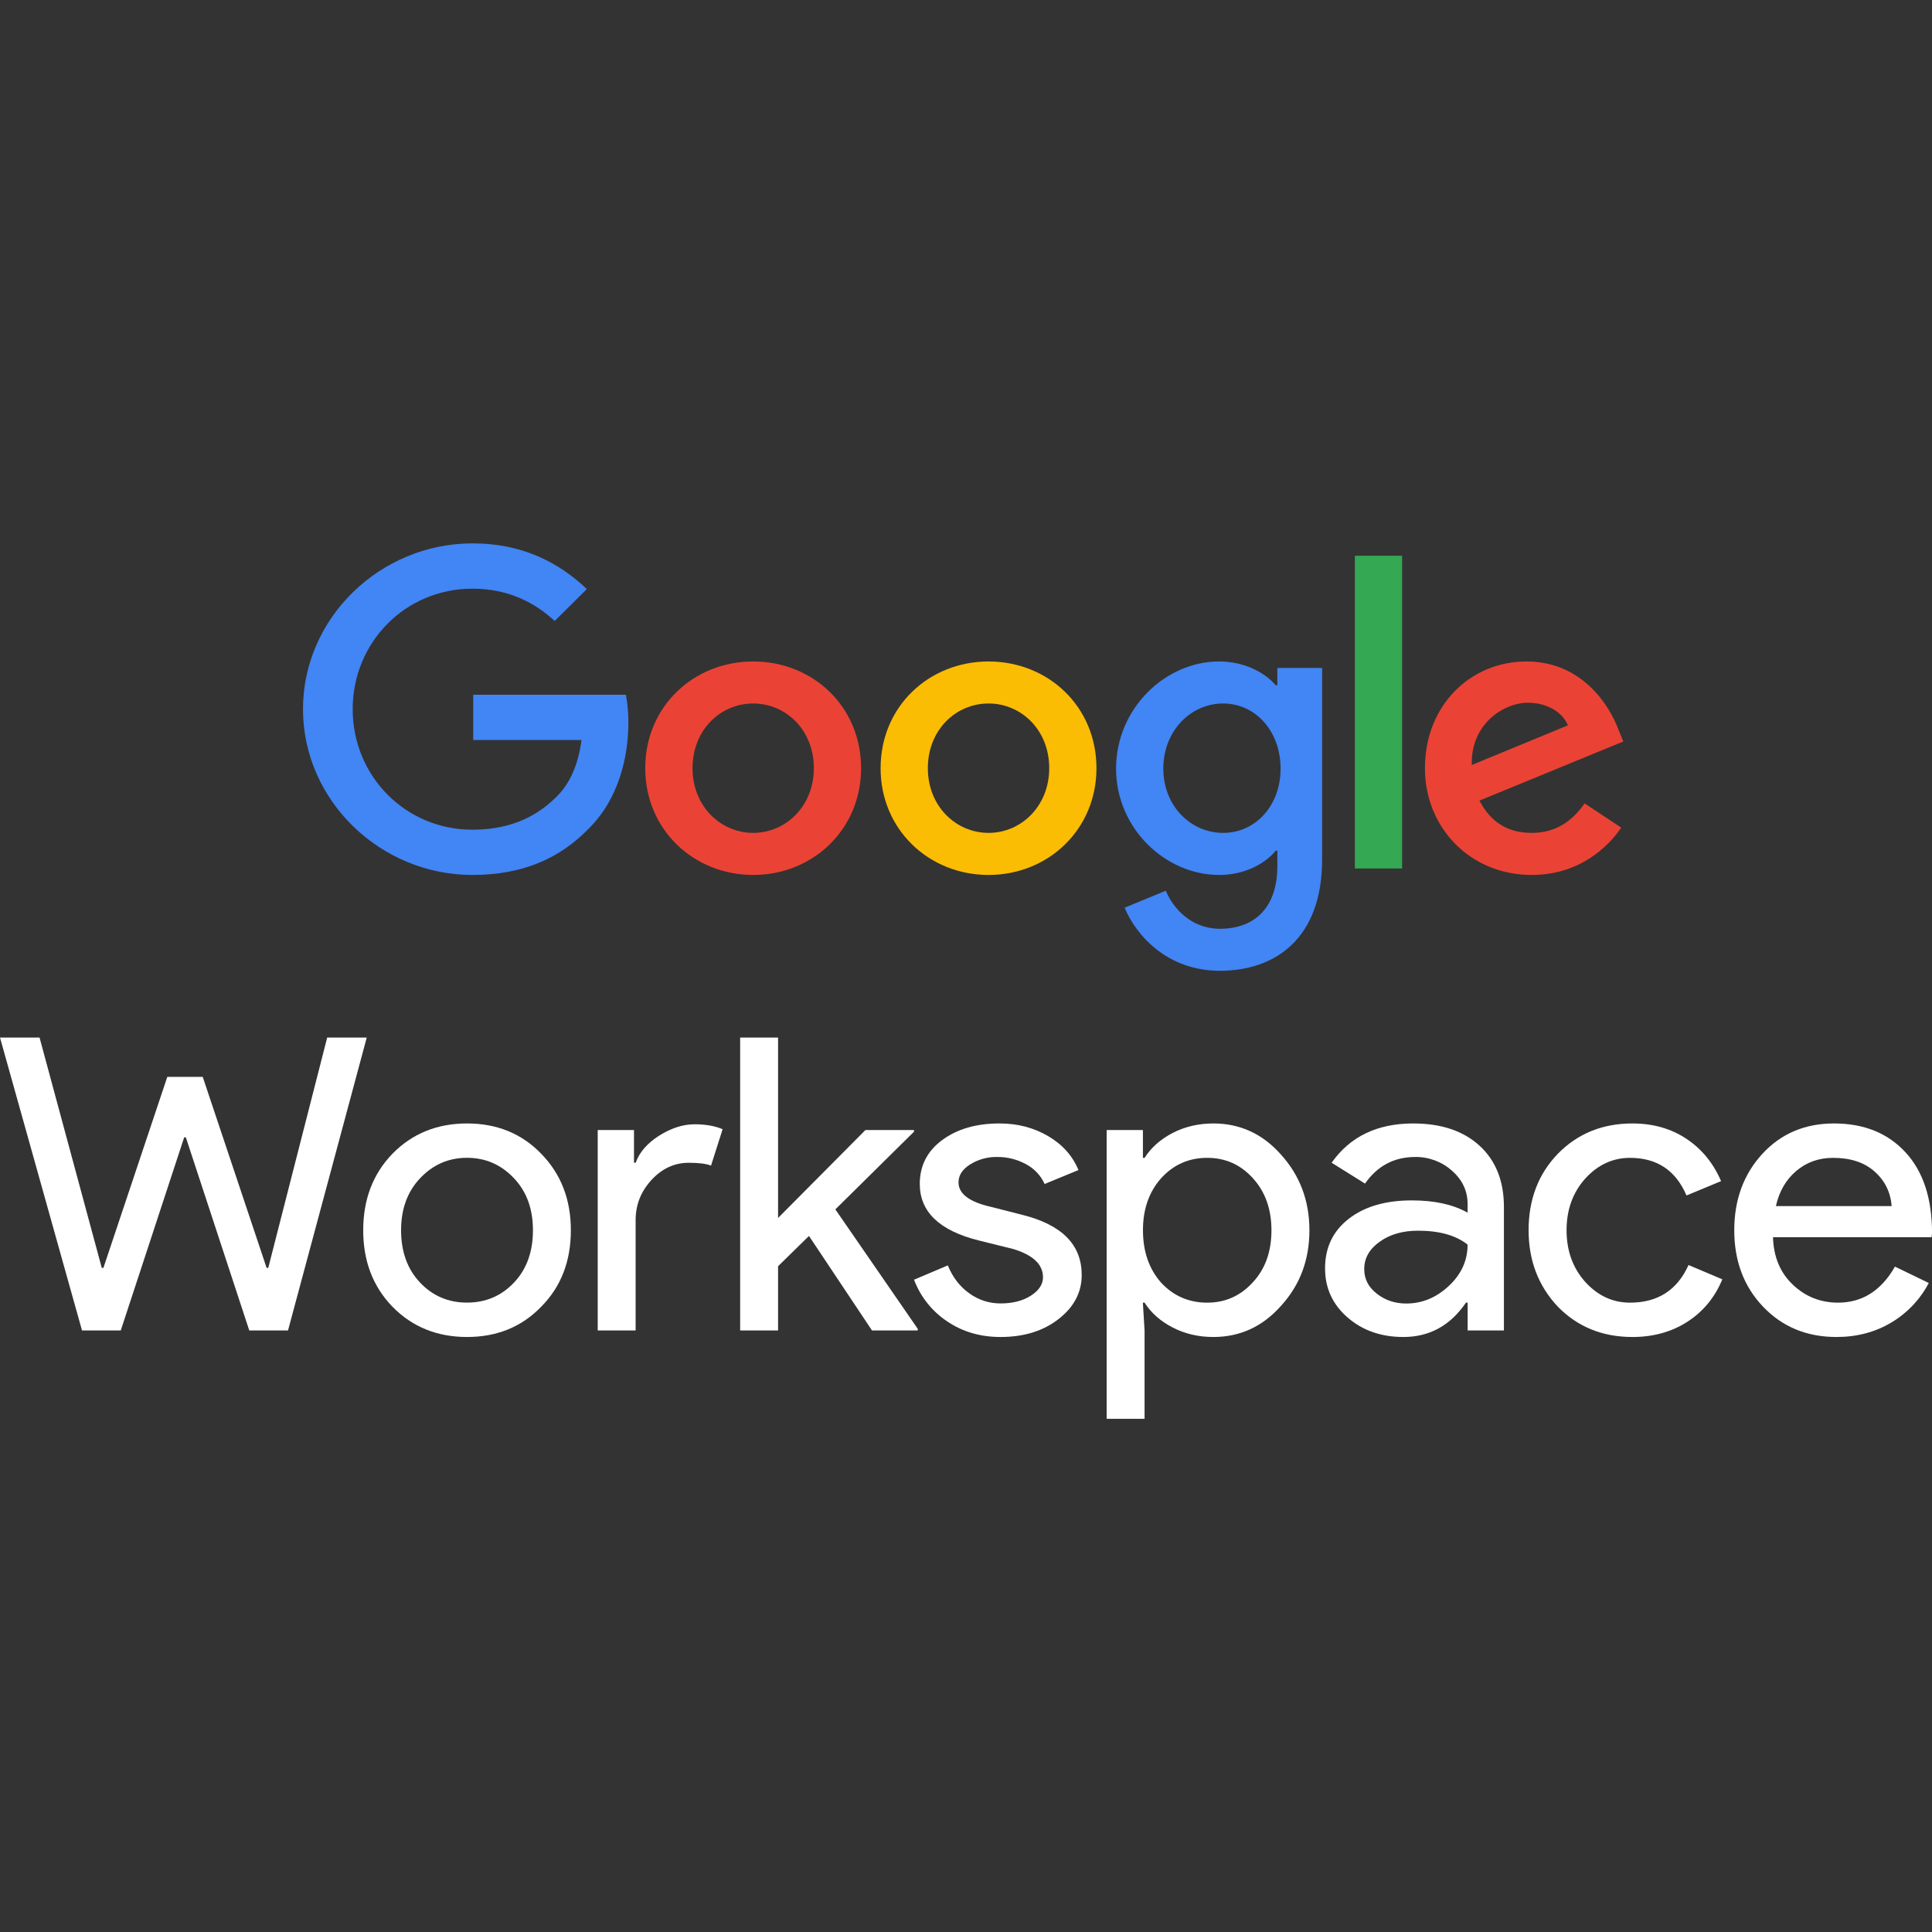 <svg width="40" height="40" viewBox="0 0 40 40" fill="none" xmlns="http://www.w3.org/2000/svg">
<rect x="0" y="0" width="40" height="40" fill="#333333" stroke="none"/>
<path d="M6.774 21.482H7.593L5.963 27.546H5.161L3.848 23.548H3.813L2.5 27.546H1.698L0 21.482H0.819L2.107 26.25H2.141L3.464 22.295H4.197L5.52 26.25H5.554L6.774 21.482Z" fill="white"/>
<path d="M7.52 25.471C7.52 24.833 7.721 24.305 8.125 23.887C8.535 23.469 9.049 23.26 9.669 23.26C10.289 23.26 10.801 23.469 11.205 23.887C11.614 24.305 11.819 24.833 11.819 25.471C11.819 26.114 11.614 26.642 11.205 27.054C10.801 27.472 10.289 27.681 9.669 27.681C9.05 27.681 8.535 27.472 8.125 27.054C7.721 26.636 7.519 26.108 7.52 25.47M8.304 25.47C8.304 25.916 8.435 26.278 8.697 26.554C8.958 26.831 9.283 26.969 9.669 26.969C10.056 26.969 10.38 26.831 10.642 26.554C10.904 26.278 11.034 25.916 11.034 25.47C11.034 25.03 10.904 24.671 10.642 24.395C10.375 24.112 10.051 23.971 9.669 23.971C9.288 23.971 8.964 24.112 8.697 24.395C8.435 24.672 8.304 25.03 8.304 25.471" fill="white"/>
<path d="M13.16 27.546H12.375V23.396H13.126V24.073H13.161C13.24 23.853 13.404 23.666 13.651 23.51C13.899 23.355 14.142 23.277 14.38 23.277C14.608 23.277 14.801 23.311 14.961 23.379L14.721 24.133C14.624 24.094 14.471 24.074 14.26 24.074C13.965 24.074 13.707 24.192 13.488 24.43C13.27 24.667 13.16 24.943 13.16 25.259V27.546Z" fill="white"/>
<path d="M19.001 27.546H18.054L16.749 25.589L16.109 26.216V27.546H15.324V21.482H16.109V25.217L17.918 23.396H18.924V23.43L17.295 25.039L19.001 27.512V27.546Z" fill="white"/>
<path d="M22.396 26.394C22.396 26.755 22.237 27.06 21.918 27.308C21.6 27.557 21.199 27.681 20.715 27.681C20.294 27.681 19.925 27.572 19.606 27.355C19.294 27.146 19.056 26.845 18.924 26.495L19.623 26.199C19.726 26.448 19.875 26.641 20.071 26.779C20.258 26.915 20.484 26.987 20.716 26.986C20.966 26.986 21.175 26.933 21.342 26.826C21.51 26.718 21.594 26.591 21.594 26.444C21.594 26.179 21.389 25.985 20.98 25.86L20.263 25.682C19.45 25.479 19.043 25.089 19.043 24.513C19.043 24.135 19.198 23.831 19.508 23.603C19.818 23.374 20.215 23.259 20.698 23.26C21.068 23.26 21.402 23.347 21.701 23.522C21.999 23.697 22.208 23.932 22.328 24.225L21.628 24.513C21.548 24.337 21.412 24.193 21.24 24.102C21.056 24.002 20.849 23.951 20.639 23.954C20.444 23.951 20.253 24.004 20.088 24.107C19.926 24.208 19.845 24.332 19.845 24.479C19.845 24.716 20.069 24.886 20.519 24.987L21.15 25.148C21.98 25.352 22.395 25.766 22.395 26.393" fill="white"/>
<path d="M25.122 27.681C24.815 27.681 24.535 27.616 24.282 27.486C24.028 27.356 23.834 27.184 23.697 26.97H23.662L23.697 27.546V29.375H22.912V23.396H23.663V23.972H23.698C23.834 23.757 24.029 23.585 24.282 23.455C24.535 23.325 24.815 23.26 25.122 23.26C25.674 23.26 26.14 23.475 26.521 23.904C26.914 24.339 27.11 24.861 27.11 25.471C27.11 26.086 26.914 26.608 26.521 27.037C26.14 27.466 25.674 27.681 25.122 27.681M24.994 26.97C25.37 26.97 25.686 26.828 25.941 26.546C26.197 26.27 26.324 25.911 26.324 25.471C26.324 25.036 26.197 24.677 25.941 24.395C25.686 24.113 25.37 23.971 24.994 23.972C24.613 23.972 24.295 24.113 24.039 24.395C23.789 24.677 23.663 25.036 23.664 25.471C23.664 25.911 23.789 26.272 24.039 26.555C24.294 26.831 24.613 26.97 24.994 26.97" fill="white"/>
<path d="M29.26 23.26C29.84 23.26 30.298 23.414 30.634 23.722C30.969 24.029 31.137 24.452 31.137 24.988V27.546H30.386V26.97H30.351C30.027 27.444 29.595 27.681 29.055 27.681C28.594 27.681 28.209 27.546 27.898 27.275C27.588 27.004 27.433 26.665 27.434 26.258C27.434 25.829 27.597 25.488 27.924 25.234C28.251 24.98 28.688 24.852 29.234 24.853C29.7 24.853 30.084 24.937 30.385 25.107V24.928C30.385 24.657 30.277 24.427 30.061 24.238C29.853 24.052 29.582 23.951 29.302 23.954C28.864 23.954 28.517 24.138 28.261 24.505L27.57 24.073C27.951 23.531 28.514 23.26 29.259 23.26M28.245 26.276C28.245 26.48 28.331 26.649 28.505 26.784C28.678 26.92 28.881 26.988 29.114 26.988C29.444 26.988 29.738 26.866 29.997 26.623C30.256 26.381 30.385 26.096 30.385 25.768C30.141 25.576 29.799 25.48 29.362 25.48C29.043 25.48 28.777 25.556 28.564 25.709C28.351 25.861 28.244 26.05 28.245 26.276Z" fill="white"/>
<path d="M33.798 27.681C33.178 27.681 32.663 27.472 32.254 27.054C31.85 26.625 31.648 26.098 31.648 25.471C31.648 24.833 31.85 24.305 32.254 23.887C32.664 23.469 33.178 23.26 33.798 23.26C34.225 23.26 34.597 23.366 34.916 23.578C35.234 23.789 35.473 24.082 35.633 24.454L34.917 24.751C34.695 24.231 34.305 23.972 33.748 23.972C33.389 23.972 33.08 24.116 32.818 24.404C32.562 24.692 32.434 25.047 32.434 25.471C32.434 25.894 32.562 26.25 32.818 26.538C33.079 26.826 33.389 26.97 33.748 26.97C34.322 26.97 34.726 26.71 34.959 26.191L35.659 26.487C35.505 26.86 35.265 27.152 34.938 27.364C34.611 27.575 34.231 27.681 33.799 27.681" fill="white"/>
<path d="M38.022 27.681C37.408 27.681 36.902 27.472 36.503 27.054C36.105 26.637 35.906 26.109 35.906 25.471C35.906 24.838 36.1 24.312 36.486 23.891C36.873 23.47 37.368 23.26 37.971 23.26C38.591 23.26 39.084 23.459 39.451 23.857C39.818 24.255 40.001 24.813 40.001 25.53L39.992 25.615H36.708C36.72 26.021 36.856 26.349 37.118 26.597C37.379 26.846 37.692 26.97 38.056 26.97C38.556 26.97 38.949 26.721 39.233 26.224L39.933 26.563C39.755 26.904 39.484 27.188 39.152 27.385C38.819 27.582 38.443 27.681 38.022 27.681ZM36.768 24.971H39.165C39.142 24.683 39.024 24.444 38.811 24.255C38.598 24.066 38.312 23.972 37.953 23.972C37.657 23.972 37.403 24.062 37.19 24.243C36.977 24.423 36.836 24.666 36.768 24.971" fill="white"/>
<path d="M9.797 15.322V14.384H12.959C12.994 14.573 13.011 14.766 13.01 14.959C13.01 15.662 12.816 16.533 12.192 17.152C11.585 17.78 10.809 18.115 9.78 18.115C7.875 18.115 6.273 16.575 6.273 14.682C6.273 12.79 7.875 11.25 9.781 11.25C10.835 11.25 11.585 11.66 12.15 12.196L11.484 12.857C11.079 12.481 10.531 12.188 9.781 12.188C8.39 12.188 7.302 13.301 7.302 14.682C7.302 16.064 8.39 17.178 9.781 17.178C10.683 17.178 11.197 16.818 11.526 16.492C11.794 16.226 11.971 15.844 12.039 15.322L9.797 15.322Z" fill="#4285F4"/>
<path d="M17.828 15.905C17.828 17.178 16.824 18.115 15.594 18.115C14.363 18.115 13.359 17.178 13.359 15.905C13.359 14.624 14.363 13.695 15.594 13.695C16.825 13.695 17.828 14.624 17.828 15.905M16.85 15.905C16.85 15.11 16.268 14.565 15.594 14.565C14.919 14.565 14.338 15.109 14.338 15.905C14.338 16.692 14.919 17.244 15.594 17.244C16.268 17.244 16.85 16.691 16.85 15.905Z" fill="#EA4335"/>
<path d="M22.701 15.905C22.701 17.178 21.698 18.115 20.467 18.115C19.235 18.115 18.232 17.178 18.232 15.905C18.232 14.624 19.236 13.695 20.467 13.695C21.698 13.695 22.701 14.624 22.701 15.905ZM21.723 15.905C21.723 15.11 21.141 14.565 20.467 14.565C19.792 14.565 19.21 15.109 19.21 15.905C19.21 16.692 19.792 17.244 20.467 17.244C21.141 17.244 21.723 16.691 21.723 15.905Z" fill="#FBBC04"/>
<path d="M27.373 13.829V17.797C27.373 19.43 26.404 20.099 25.257 20.099C24.177 20.099 23.528 19.379 23.284 18.793L24.136 18.442C24.288 18.802 24.658 19.229 25.258 19.229C25.991 19.229 26.446 18.776 26.446 17.931V17.613H26.413C26.193 17.881 25.772 18.115 25.241 18.115C24.128 18.115 23.107 17.152 23.107 15.913C23.107 14.666 24.128 13.695 25.241 13.695C25.772 13.695 26.193 13.929 26.413 14.188H26.446V13.829H27.373ZM26.513 15.913C26.513 15.135 25.991 14.565 25.324 14.565C24.65 14.565 24.085 15.134 24.085 15.913C24.085 16.683 24.65 17.244 25.324 17.244C25.991 17.244 26.513 16.683 26.513 15.913Z" fill="#4285F4"/>
<path d="M29.029 11.506H28.051V17.981H29.029V11.506Z" fill="#34A853"/>
<path d="M32.807 16.633L33.566 17.135C33.322 17.495 32.731 18.115 31.711 18.115C30.446 18.115 29.502 17.144 29.502 15.905C29.502 14.591 30.455 13.695 31.601 13.695C32.757 13.695 33.321 14.607 33.507 15.101L33.608 15.352L30.631 16.575C30.859 17.018 31.213 17.244 31.71 17.244C32.208 17.244 32.553 17.002 32.807 16.633ZM30.472 15.838L32.461 15.018C32.352 14.741 32.023 14.549 31.635 14.549C31.138 14.549 30.446 14.985 30.472 15.838" fill="#EA4335"/>
</svg>
